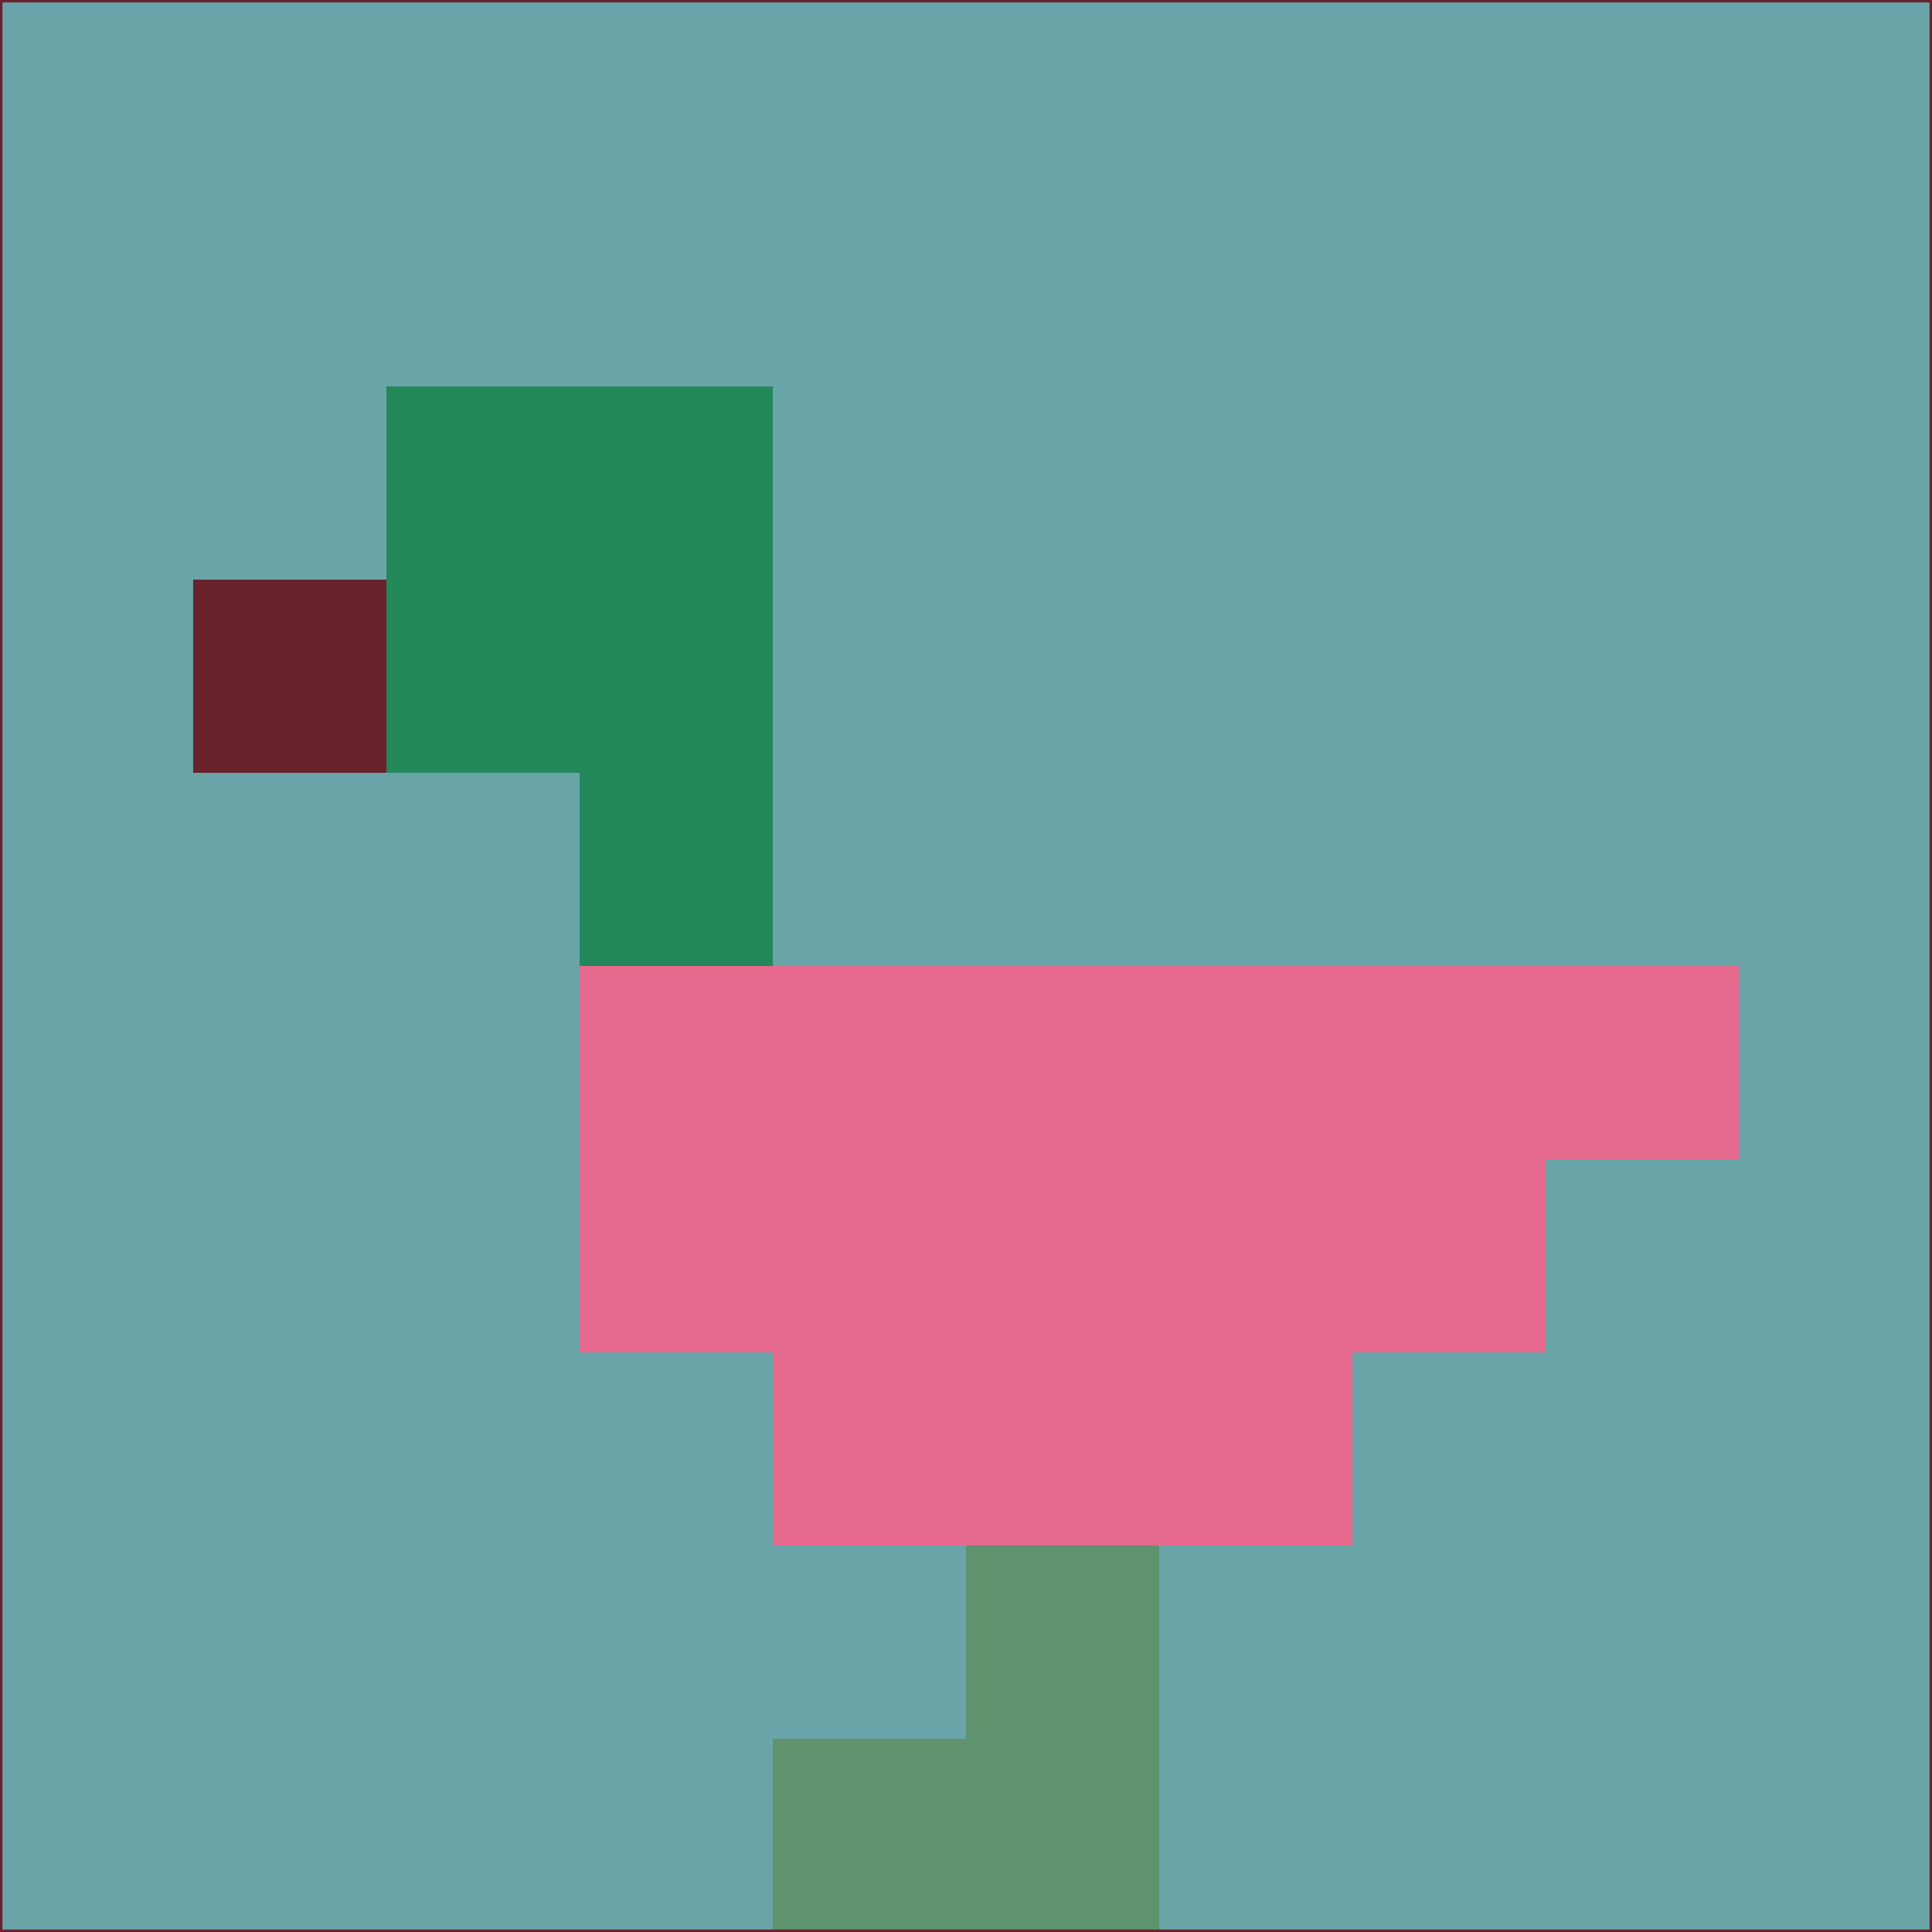 <svg xmlns="http://www.w3.org/2000/svg" version="1.1" width="785" height="785">
  <title>'goose-pfp-694263' by Dmitri Cherniak (Cyberpunk Edition)</title>
  <desc>
    seed=659646
    backgroundColor=#69a5a8
    padding=20
    innerPadding=0
    timeout=500
    dimension=1
    border=false
    Save=function(){return n.handleSave()}
    frame=12

    Rendered at 2024-09-15T22:37:00.306Z
    Generated in 1ms
    Modified for Cyberpunk theme with new color scheme
  </desc>
  <defs/>
  <rect width="100%" height="100%" fill="#69a5a8"/>
  <g>
    <g id="0-0">
      <rect x="0" y="0" height="785" width="785" fill="#69a5a8"/>
      <g>
        <!-- Neon blue -->
        <rect id="0-0-2-2-2-2" x="157" y="157" width="157" height="157" fill="#228859"/>
        <rect id="0-0-3-2-1-4" x="235.5" y="157" width="78.5" height="314" fill="#228859"/>
        <!-- Electric purple -->
        <rect id="0-0-4-5-5-1" x="314" y="392.5" width="392.5" height="78.5" fill="#e66a8e"/>
        <rect id="0-0-3-5-5-2" x="235.5" y="392.5" width="392.5" height="157" fill="#e66a8e"/>
        <rect id="0-0-4-5-3-3" x="314" y="392.5" width="235.5" height="235.5" fill="#e66a8e"/>
        <!-- Neon pink -->
        <rect id="0-0-1-3-1-1" x="78.5" y="235.5" width="78.5" height="78.5" fill="#68222c"/>
        <!-- Cyber yellow -->
        <rect id="0-0-5-8-1-2" x="392.5" y="628" width="78.5" height="157" fill="#5e936d"/>
        <rect id="0-0-4-9-2-1" x="314" y="706.5" width="157" height="78.5" fill="#5e936d"/>
      </g>
      <rect x="0" y="0" stroke="#68222c" stroke-width="2" height="785" width="785" fill="none"/>
    </g>
  </g>
  <script xmlns=""/>
</svg>